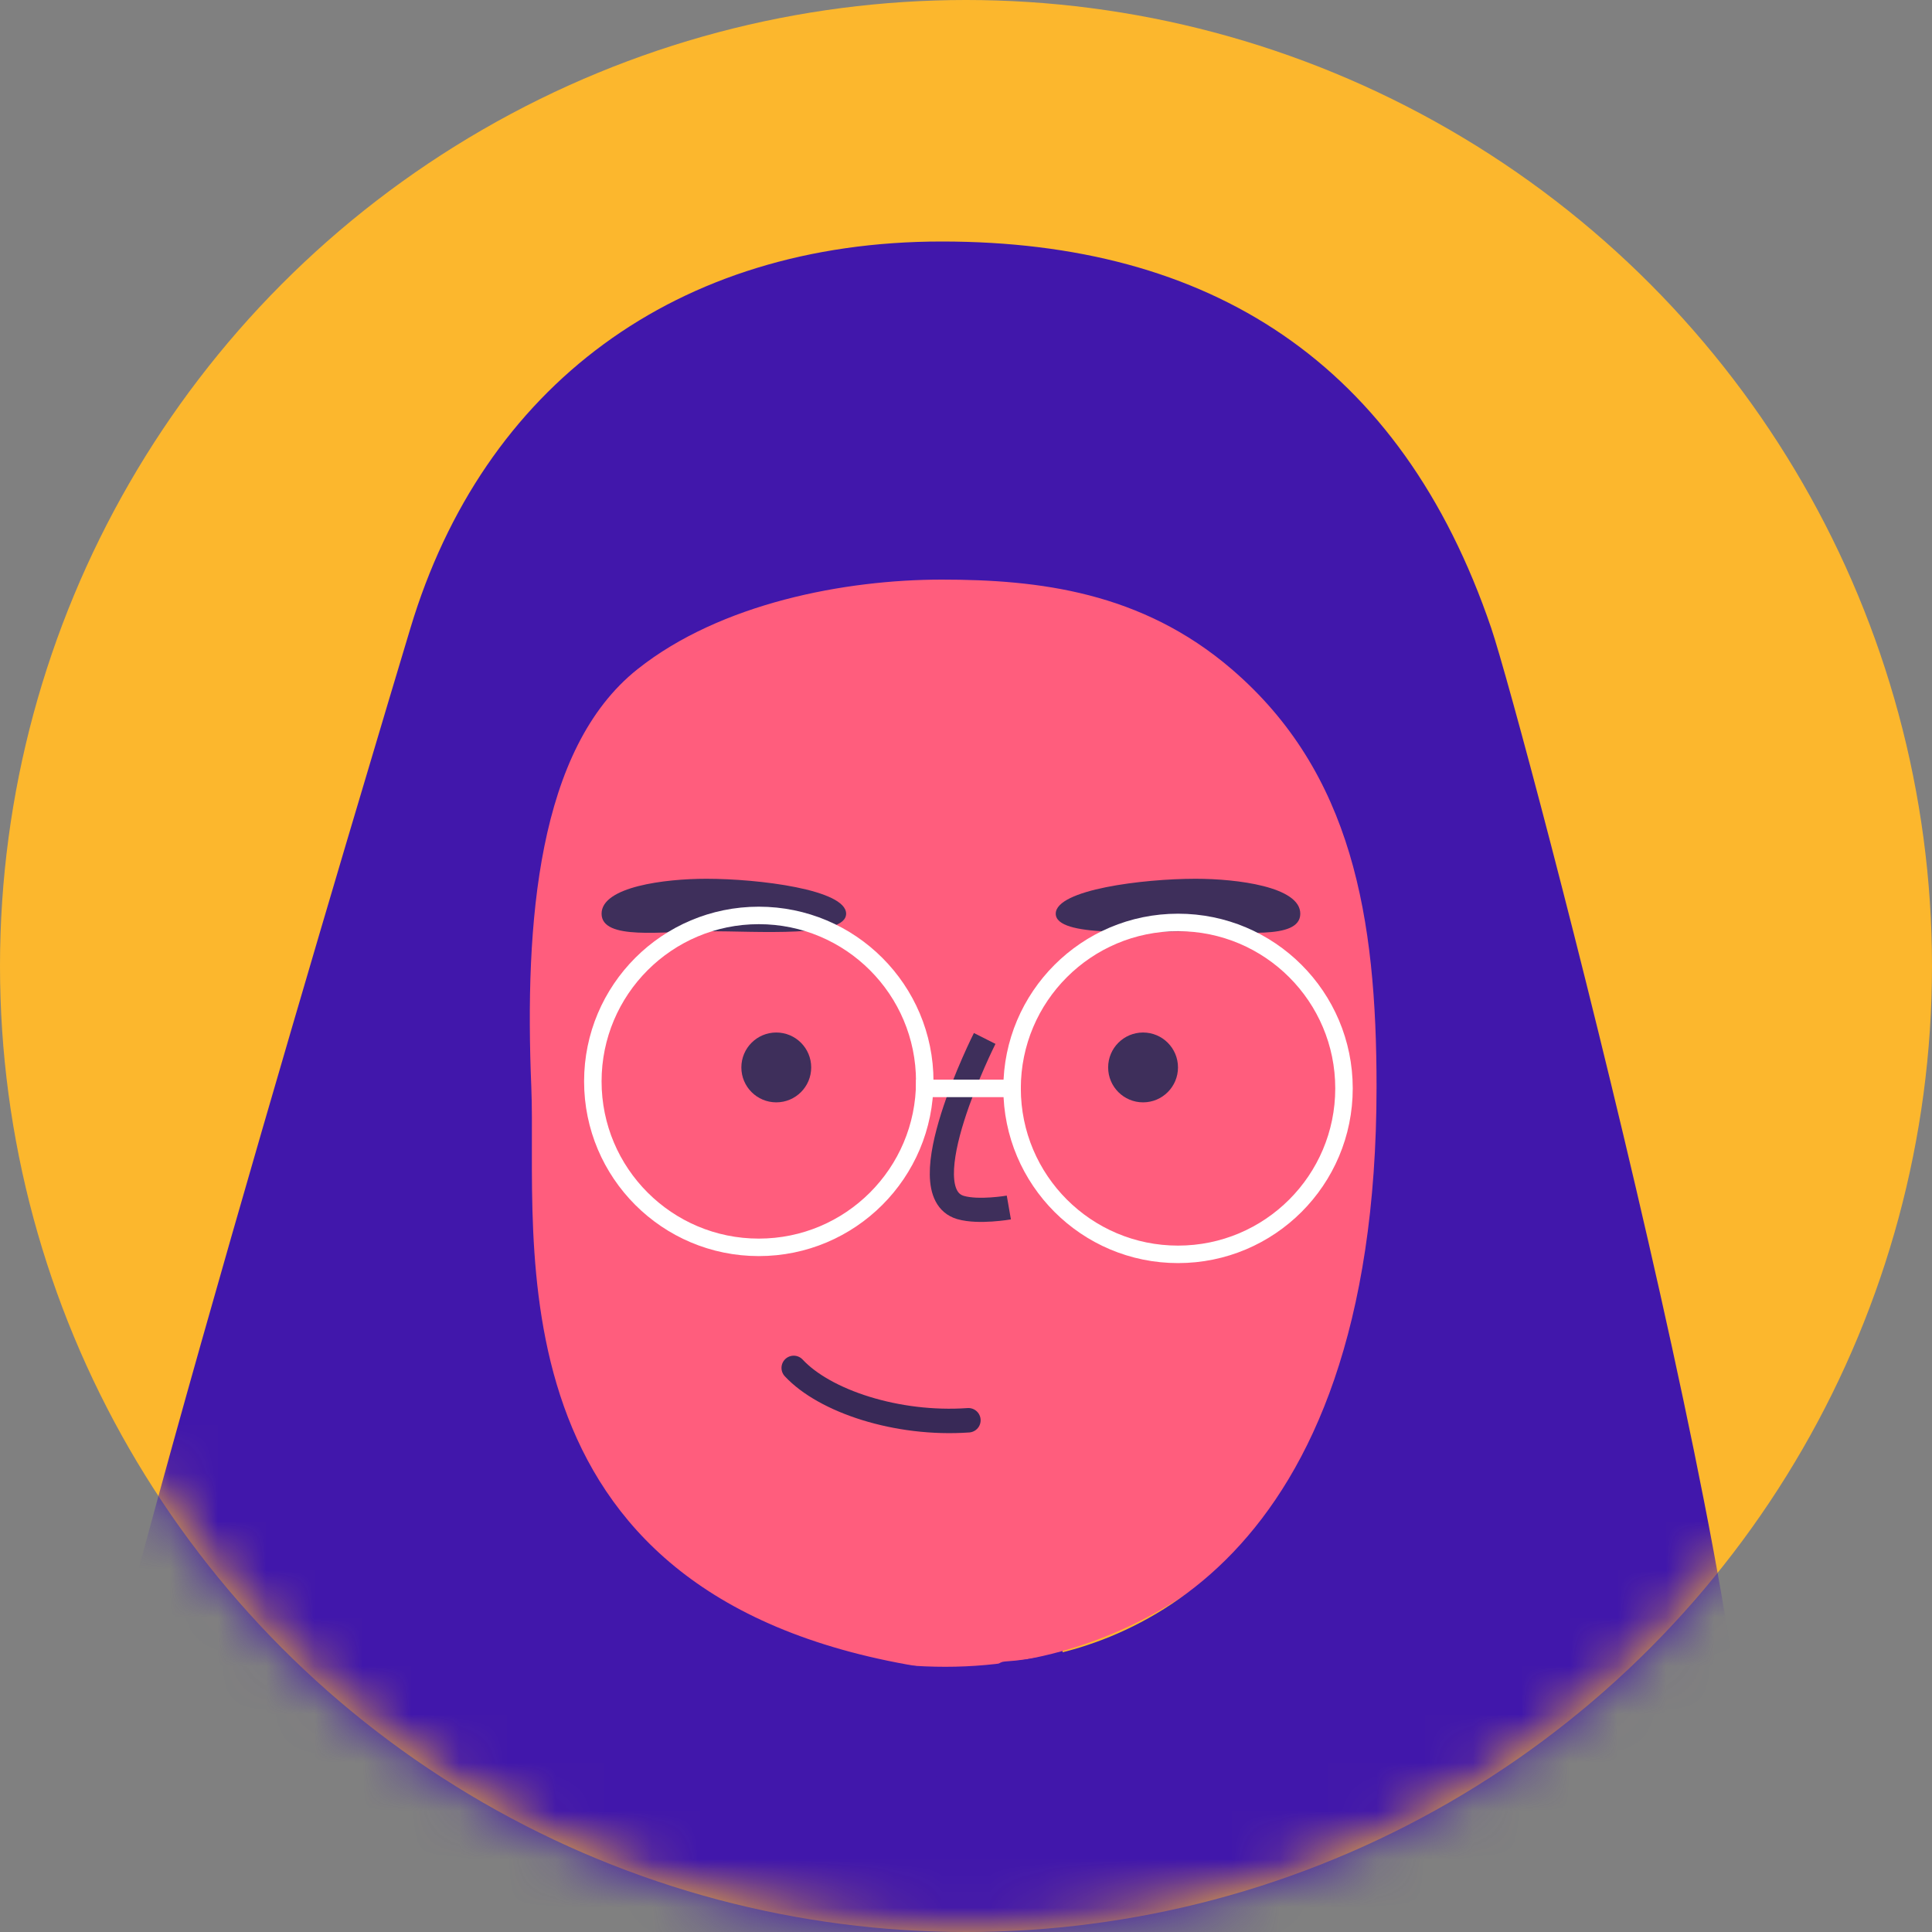 <svg width="40" height="40" viewBox="0 0 40 40" fill="none" xmlns="http://www.w3.org/2000/svg">
<rect x="0" y="0" width="40" height="40" fill="#808080" stroke="none"/>
<circle cx="20" cy="20" r="20" fill="#FCB72D"/>
<mask id="mask0" mask-type="alpha" maskUnits="userSpaceOnUse" x="0" y="0" width="40" height="40">
<circle cx="20" cy="20" r="20" fill="#FCB72D"/>
</mask>
<g mask="url(#mask0)">
<rect x="18" y="34" width="4" height="8" fill="#4117AB"/>
<path d="M10.668 22.206C10.611 20.761 10.442 16.424 12.526 14.171C13.915 12.669 17.28 9.954 20.072 10C22.477 10.04 23.705 12.657 25.897 13.648C28.845 14.98 28.291 19.345 28.752 21.861C28.879 22.555 29.137 21.316 29.808 21.095C32.309 20.274 30.395 26.863 29.339 27.629C28.835 27.994 28.722 27.359 28.617 27.657C27.313 31.327 24.072 34.509 19.572 34.509C15.072 34.509 12.12 31.56 10.895 27.989C10.668 27.329 10.572 28.509 9.782 27.308C9.444 26.794 8.778 24.656 8.557 23.737C8.204 22.271 8.649 21.131 9.542 21.165C10.141 21.187 10.691 22.805 10.668 22.206Z" fill="#FF5D7D"/>
<path d="M28.5 22.5C28.5 19 28 16 25.5 13.854C23.631 12.25 21.499 12 19.499 12C17.5 12 14.922 12.486 13.2 13.854C11.128 15.5 10.86 19.107 11 22.5C11.13 25.636 10 33 19 34.5C19.5 34.583 19.5 41 19.5 41C19.5 41 1.501 39 1.5 38.5C1.497 36.264 7.94 14.861 8.499 13C10.001 8 13.999 5 19.499 5C25.049 5 29 7.5 30.873 13C31.514 14.883 37.2 36.5 36 38.5C35.432 39.446 22.815 41.28 19.943 41.836C19.822 41.942 19.675 42 19.5 42C19.208 42 19.404 41.941 19.943 41.836C21.204 40.736 19.782 34.466 20.8 34.4C23.137 34.249 28.5 32.5 28.5 22.5Z" fill="#4117AB"/>
<path d="M17.518 18.917C17.518 18.419 15.71 18.194 14.625 18.194C13.766 18.194 12.455 18.358 12.455 18.917C12.455 19.477 13.731 19.279 14.625 19.279C15.71 19.279 17.518 19.416 17.518 18.917Z" fill="#3E2F5B"/>
<path d="M20.387 21.5C20.387 21.5 18.785 24.678 19.887 25C20.262 25.109 20.887 25 20.887 25" stroke="#3E2F5B" stroke-width="0.5"/>
<path d="M21.858 18.917C21.858 18.419 23.666 18.194 24.751 18.194C25.61 18.194 26.921 18.358 26.921 18.917C26.921 19.477 25.645 19.279 24.751 19.279C23.666 19.279 21.858 19.416 21.858 18.917Z" fill="#3E2F5B"/>
<circle cx="16.072" cy="22.1" r="0.723" fill="#3E2F5B"/>
<circle cx="23.666" cy="22.1" r="0.723" fill="#3E2F5B"/>
<path d="M16.433 28.321C17.072 29.009 18.572 29.509 20.05 29.405" stroke="#382957" stroke-width="0.506" stroke-linecap="round"/>
<circle cx="15.71" cy="22.389" r="3.436" stroke="white" stroke-width="0.362"/>
<circle cx="24.39" cy="22.534" r="3.436" stroke="white" stroke-width="0.362"/>
<path d="M18.965 22.534H21.135" stroke="white" stroke-width="0.362"/>
</g>
</svg>
